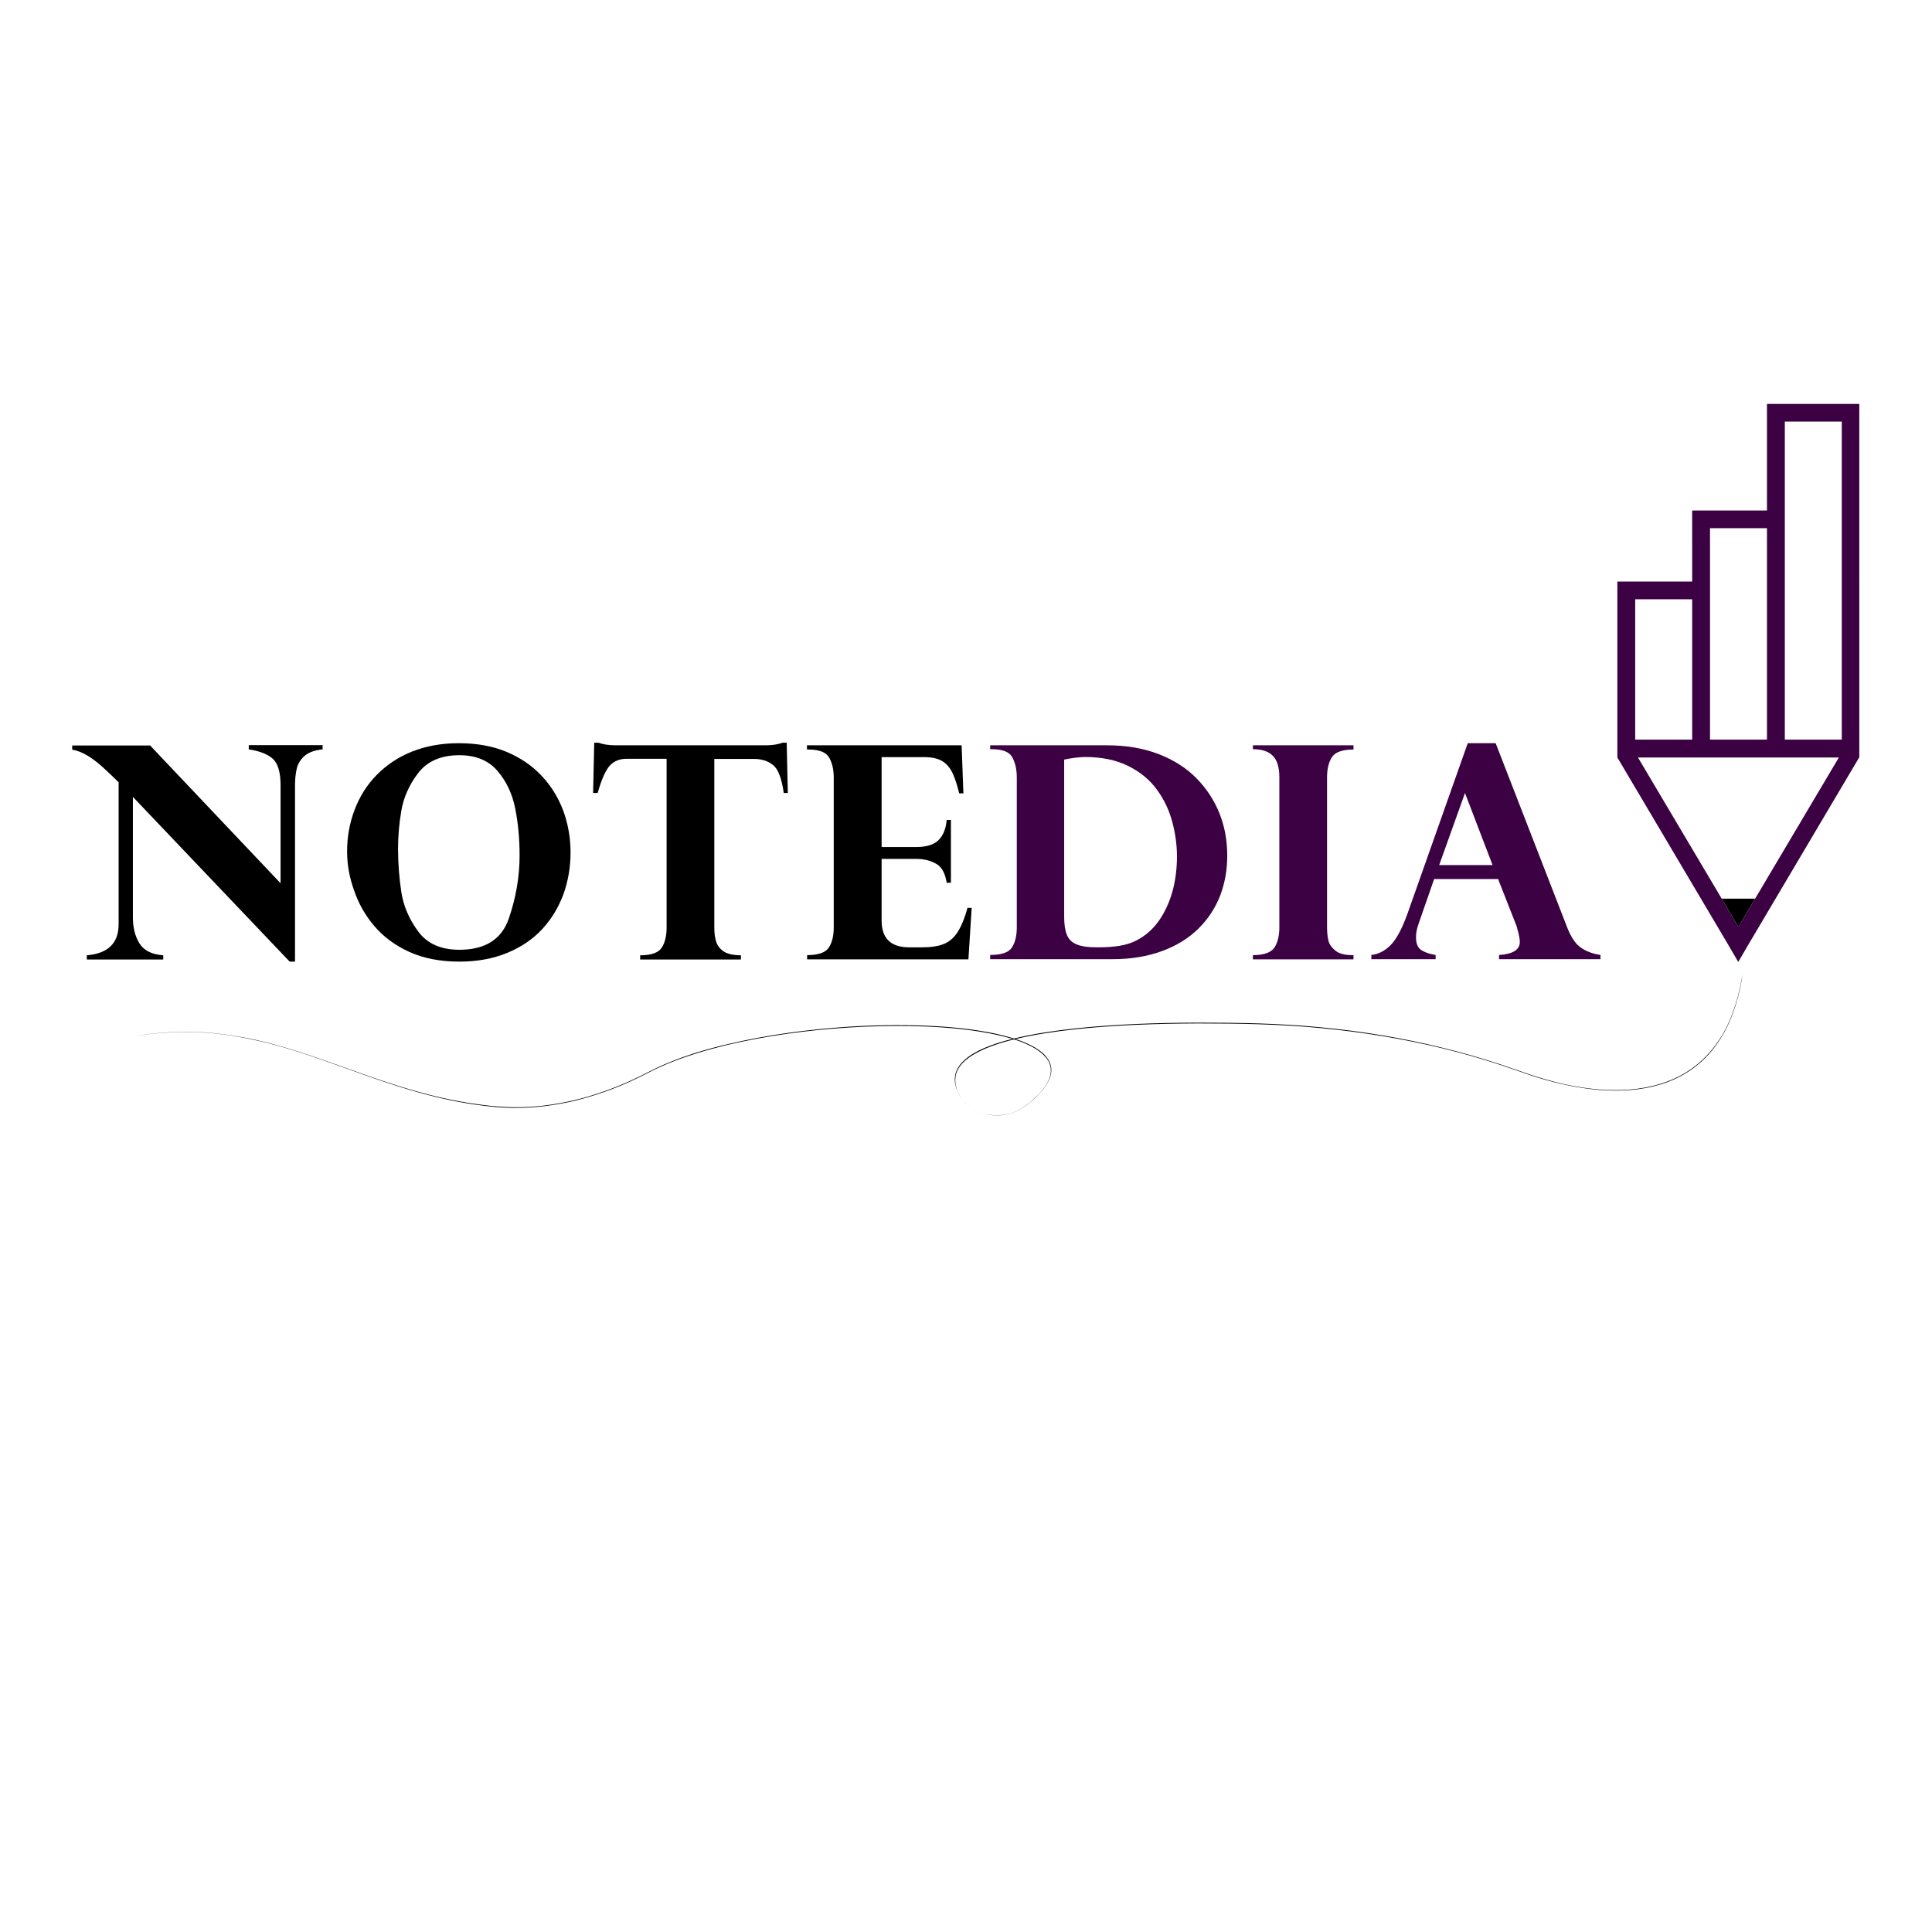 <?xml version="1.0" encoding="utf-8"?>
<!-- Generator: Adobe Illustrator 24.1.1, SVG Export Plug-In . SVG Version: 6.00 Build 0)  -->
<svg version="1.1" id="Layer_1" xmlns="http://www.w3.org/2000/svg" xmlns:xlink="http://www.w3.org/1999/xlink" x="0px" y="0px"
	 viewBox="0 0 1190.6 1190.6" style="enable-background:new 0 0 1190.6 1190.6;" xml:space="preserve">
<style type="text/css">
	.st0{fill:#000000;}
	.st1{fill:#3B0142;}
	.st2{fill:none;}
</style>
<g>
	<g>
		<path class="st0" d="M92.4,459.3l80.5,85v-60.4c0-7.9-1.6-13.4-4.8-16.3c-3.2-2.9-8.2-4.8-14.8-5.8v-2.6h45.5v2.6
			c-5,0.5-8.7,1.9-11.2,4.1c-2.4,2.2-4,4.7-4.7,7.7c-0.7,2.9-1.1,6.4-1.1,10.3v108.7h-3.3L81.9,491.1v74.3c0,6.2,1.3,11.5,4,15.9
			s7.6,6.9,14.7,7.4v2.6H53.5v-2.6c13.2-1.1,19.7-7.6,19.6-19.4v-87.3c-0.4-0.2-0.8-0.7-1.4-1.3c-0.5-0.5-1.4-1.4-2.7-2.6
			c-1.3-1.2-2.4-2.3-3.4-3.2c-8-7.7-15-12-21.1-12.9v-2.6H92.4z"/>
		<path class="st0" d="M213.9,524.8c0-9,1.5-17.5,4.6-25.7c3.1-8.2,7.6-15.4,13.6-21.5s13.2-11,21.7-14.4c8.5-3.4,18.1-5.2,28.9-5.2
			c10.9,0,20.6,1.7,29.1,5.2s15.7,8.3,21.7,14.6c5.9,6.2,10.4,13.4,13.5,21.5c3,8.2,4.6,16.8,4.6,26c0,9.1-1.5,17.7-4.4,25.8
			c-3,8.1-7.3,15.2-13,21.4c-5.7,6.2-12.9,11.1-21.6,14.7c-8.7,3.6-18.5,5.4-29.5,5.4c-11.8,0-22.1-2-30.9-6c-8.8-4-16-9.4-21.6-16
			c-5.6-6.6-9.7-13.9-12.4-21.9C215.3,540.7,213.9,532.7,213.9,524.8z M245.3,523.1c0,9,0.7,17.8,2,26.5c1.3,8.7,4.8,16.8,10.4,24.4
			c5.6,7.6,14.1,11.3,25.4,11.3c15.8,0,26-6.4,30.4-19.1s6.7-25.8,6.7-39c0-10.3-0.9-20-2.7-29c-1.8-9-5.4-16.7-11-23.2
			c-5.5-6.4-13.3-9.6-23.4-9.6c-11.3,0-19.8,3.7-25.4,11c-5.6,7.3-9,15.1-10.4,23.3S245.3,515.7,245.3,523.1z"/>
		<path class="st0" d="M379.4,459.3h92.2c4.2,0,7.8-0.5,10.6-1.6h2.6l0.7,31h-2.5c-1.3-9.1-3.5-14.9-6.7-17.3
			c-3.1-2.5-7-3.7-11.5-3.7h-24.6v104c0,3.5,0.4,6.4,1.2,8.8s2.4,4.4,4.7,5.9s5.9,2.3,10.5,2.3v2.6h-62.1v-2.6
			c6.9,0,11.3-1.6,13.3-4.7c2-3.1,3-7.2,3-12.4v-104h-24.6c-4.2,0-7.6,1.3-10.2,4c-2.6,2.7-5.2,8.3-7.7,17.1h-2.8l0.7-31h2.6
			C371.6,458.7,375.1,459.3,379.4,459.3z"/>
		<path class="st0" d="M592.6,459.3l1.1,29.6h-2.6c-1.2-5-2.5-9-4-12.3c-1.5-3.2-3.5-5.7-6.2-7.4c-2.7-1.7-6.4-2.6-11-2.6h-26.6
			v55.4h21.2c6.3,0,10.9-1.4,13.8-4.2c2.9-2.8,4.6-7,5.1-12.5h2.6v38.7h-2.6c-0.9-5.9-3.1-9.8-6.5-11.7c-3.5-2-7.6-3-12.4-3h-21.2
			v38c0,11,5.7,16.5,17,16.5h8.1c5.4,0,9.9-0.7,13.3-2.1c3.4-1.4,6.3-3.9,8.5-7.4c2.2-3.5,4.3-8.4,6-14.8h2.6l-2,31.7h-99.4v-2.6
			c6.9,0,11.4-1.6,13.4-4.7c2-3.1,3-7.2,3-12.3v-92.4c0-4.8-0.9-8.9-2.8-12.3c-1.9-3.3-6.1-5-12.8-5h-0.9v-2.6H592.6z"/>
		<path class="st1" d="M610.2,459.3h72.1c11.8,0,22.3,1.8,31.7,5.4c9.3,3.6,17.2,8.6,23.4,15c6.3,6.4,11,13.7,14.2,21.8
			s4.7,16.8,4.7,25.8c0,8.8-1.5,17.1-4.4,24.7c-3,7.6-7.4,14.4-13.4,20.3c-6,5.9-13.4,10.5-22.4,13.8c-9,3.3-19.1,5-30.3,5h-75.6
			v-2.6c6.9,0,11.4-1.5,13.4-4.6c2-3.1,3-7.2,3-12.4v-92.3c0-4.9-0.9-9-2.7-12.4s-6-5.1-12.7-5.1h-1V459.3z M655.8,468.1v96.7
			c0,4.7,0.5,8.4,1.6,11.1c1,2.7,3,4.8,5.9,6c2.9,1.3,7.2,1.9,13,1.9c5.2,0,9.9-0.3,14-1s8-2,11.6-4.1c5.4-3.1,9.8-7.4,13.3-12.8
			c3.5-5.4,6-11.4,7.7-17.9c1.6-6.5,2.4-13.2,2.4-20.2c0-7.2-1-14.3-2.9-21.4s-5-13.7-9.4-19.7c-4.3-6-10.2-10.9-17.6-14.6
			s-16.3-5.6-26.9-5.6C664.8,466.6,660.6,467.1,655.8,468.1z"/>
		<path class="st1" d="M772.1,461.7v-2.4h62v2.6c-6.9,0-11.3,1.6-13.3,4.7s-3,7.3-3,12.4v92.6c0,2.9,0.3,5.6,0.8,7.9
			c0.5,2.3,2,4.4,4.3,6.3c2.3,1.9,5.8,2.8,10.5,2.8h0.7v2.6h-62v-2.6c6.8,0,11.2-1.6,13.3-4.7c2-3.1,3-7.2,3-12.4V479
			c0-6.1-1.3-10.5-4-13.2C781.7,463,777.6,461.7,772.1,461.7z"/>
		<path class="st1" d="M921.7,458L966,572.1c2.4,5.9,5.2,9.9,8.4,12c3.2,2.2,7.2,3.7,11.9,4.4v2.6h-62.5v-2.6
			c8.5-0.5,12.8-3.2,12.8-8.1c0-0.8-0.1-1.9-0.4-3.3s-0.6-2.9-1.1-4.5c-0.4-1.6-0.7-2.6-0.9-2.9l-11-28h-39.4l-9.4,27
			c-1.2,3.2-1.8,6.2-1.8,8.8c0,4.1,1.2,6.8,3.6,8.2c2.4,1.4,5.2,2.3,8.5,2.8v2.6h-39.6v-2.6c4.1-0.4,8-2.3,11.6-5.8s7-9.7,10.4-18.9
			L904.5,458H921.7z M886.9,533.1h32.9l-17-44.4L886.9,533.1z"/>
	</g>
	<g>
		<path class="st1" d="M1088.9,248.9v65.7h-46.1v43.8h-46.1v108.4l68.2,115.2l0.4,0.7l5.9,10.1l5.9-10.1l0.4-0.7l68.2-115.2l0.1-0.1
			V248.9H1088.9z M1053.8,325.5h35.1v130.3h-35.1V325.5z M1007.7,369.3h35.1v86.5h-35.1V369.3z M1081.6,553.8l-10.3,17.4l-10.3-17.4
			l-51.6-87h123.8L1081.6,553.8z M1135,455.8h-35.1v-196h35.1V455.8z"/>
		<polygon class="st0" points="1081.6,553.8 1071.3,571.2 1061,553.8 		"/>
	</g>
	<g>
		<path class="st0" d="M1073.9,600.3l-0.8,4.7l-0.4,2.3c-0.1,0.8-0.4,1.5-0.5,2.3l-1.1,4.6c-0.4,1.5-0.9,3-1.3,4.6
			c-1.9,6-4.2,12-7.3,17.5c-3.1,5.5-6.8,10.7-11.2,15.2c-4.4,4.5-9.5,8.4-15.1,11.4c-11.2,6.1-23.9,8.7-36.5,9.1
			c-12.7,0.4-25.3-1.2-37.7-4.1c-6.2-1.4-12.3-3.1-18.3-5.1c-6-2-11.9-4.2-18-6.2c-12-4-24.2-7.5-36.5-10.5
			c-24.6-6-49.7-10.1-74.9-12.5c-25.2-2.5-50.6-2.9-75.9-2.9c-25.3,0.1-50.7,0.9-75.9,3.6c-12.6,1.4-25.1,3.2-37.5,6.2
			c-6.1,1.5-12.2,3.3-18,5.8c-2.9,1.3-5.7,2.7-8.4,4.4c-2.6,1.7-5.1,3.8-7,6.3c-0.9,1.3-1.7,2.7-2.2,4.2c-0.5,1.5-0.7,3.1-0.7,4.6
			c0,1.6,0.3,3.1,0.7,4.6c0.4,1.5,1.2,2.9,1.8,4.3c1.6,2.7,3.6,5.2,6.1,7.1c2.5,1.9,5.4,3.3,8.4,4.3c6,1.8,12.7,1.6,18.6-0.5
			c6-2.1,10.8-6.5,15.3-10.8c2.2-2.3,4.2-4.7,5.8-7.5c1.5-2.7,2.5-5.9,2.1-9c-0.2-1.6-0.7-3.1-1.4-4.4c-0.8-1.4-1.8-2.6-2.9-3.7
			c-2.3-2.2-4.9-3.9-7.7-5.4c-5.6-2.9-11.7-4.8-17.9-6.3c-6.1-1.5-12.4-2.6-18.7-3.5c-12.6-1.7-25.2-2.5-37.9-2.7
			c-12.7-0.2-25.3,0.1-38,0.9c-25.3,1.6-50.5,5-75.1,10.8c-12.3,3-24.5,6.6-36.2,11.4c-2.9,1.2-5.8,2.5-8.7,3.9l-8.5,4.3
			c-5.7,2.8-11.5,5.3-17.4,7.6c-5.9,2.2-12,4.2-18.1,5.9c-6.1,1.7-12.3,2.9-18.6,3.9c-6.3,1-12.6,1.5-18.9,1.7
			c-6.3,0.2-12.7-0.1-19-0.8c-12.6-1.3-25.1-3.6-37.4-6.8c-12.3-3.1-24.4-7-36.3-11.2c-23.9-8.3-47.5-17.8-72.3-23.1
			c-6.2-1.3-12.4-2.5-18.7-3.3c-6.3-0.9-12.6-1.3-18.9-1.5c-12.7-0.3-25.4,0.7-37.8,2.8c12.5-2.2,25.2-3.2,37.8-2.9
			c6.3,0.2,12.7,0.6,18.9,1.5c6.3,0.8,12.5,1.9,18.7,3.2c24.8,5.4,48.4,14.8,72.4,23.1c12,4.2,24,8,36.3,11.1
			c12.3,3.1,24.8,5.4,37.4,6.7c6.3,0.6,12.6,1,19,0.8c6.3-0.2,12.6-0.7,18.9-1.7c6.3-1,12.5-2.3,18.6-3.9c6.1-1.7,12.1-3.7,18-5.9
			c5.9-2.3,11.7-4.8,17.4-7.6l8.5-4.3c2.8-1.4,5.7-2.7,8.7-3.9c11.7-4.9,23.9-8.5,36.2-11.4c24.7-5.9,49.9-9.2,75.2-10.9
			c12.6-0.8,25.3-1.1,38-0.9c12.7,0.2,25.3,1,37.9,2.7c6.3,0.9,12.5,1.9,18.7,3.5c6.1,1.5,12.2,3.4,17.9,6.3
			c2.8,1.5,5.5,3.2,7.8,5.4c1.1,1.1,2.1,2.4,2.9,3.8c0.8,1.4,1.3,2.9,1.5,4.5c0.4,3.2-0.6,6.4-2.2,9.2c-1.6,2.8-3.6,5.2-5.8,7.5
			c-2.2,2.3-4.6,4.3-7.1,6.3c-2.6,1.9-5.3,3.6-8.3,4.6c-6,2.2-12.6,2.4-18.7,0.5c-3-1-5.9-2.4-8.4-4.3c-2.5-2-4.6-4.5-6.2-7.2
			c-0.6-1.5-1.4-2.9-1.9-4.4c-0.4-1.5-0.8-3.1-0.8-4.7c0-1.6,0.2-3.2,0.7-4.7c0.5-1.5,1.3-2.9,2.2-4.2c1.9-2.5,4.4-4.7,7-6.4
			c2.7-1.7,5.5-3.2,8.4-4.4c5.8-2.5,11.9-4.3,18.1-5.8c12.3-3,24.9-4.8,37.5-6.2c25.2-2.7,50.6-3.5,75.9-3.6
			c25.3,0,50.7,0.4,75.9,2.9c25.2,2.4,50.3,6.5,74.9,12.6c12.3,3,24.5,6.5,36.5,10.5c6,2,12,4.2,18,6.2c6,2,12.1,3.7,18.3,5.2
			c12.3,2.9,25,4.5,37.7,4.1c12.6-0.4,25.4-3.1,36.5-9.1c5.6-3,10.7-6.9,15.1-11.4c4.4-4.5,8.2-9.7,11.3-15.2
			c3.1-5.5,5.4-11.5,7.3-17.5c0.4-1.5,0.9-3,1.3-4.6l1.1-4.6c0.2-0.8,0.4-1.5,0.5-2.3l0.4-2.3L1073.9,600.3z" stroke-width="1"/>
	</g>
</g>
</svg>
